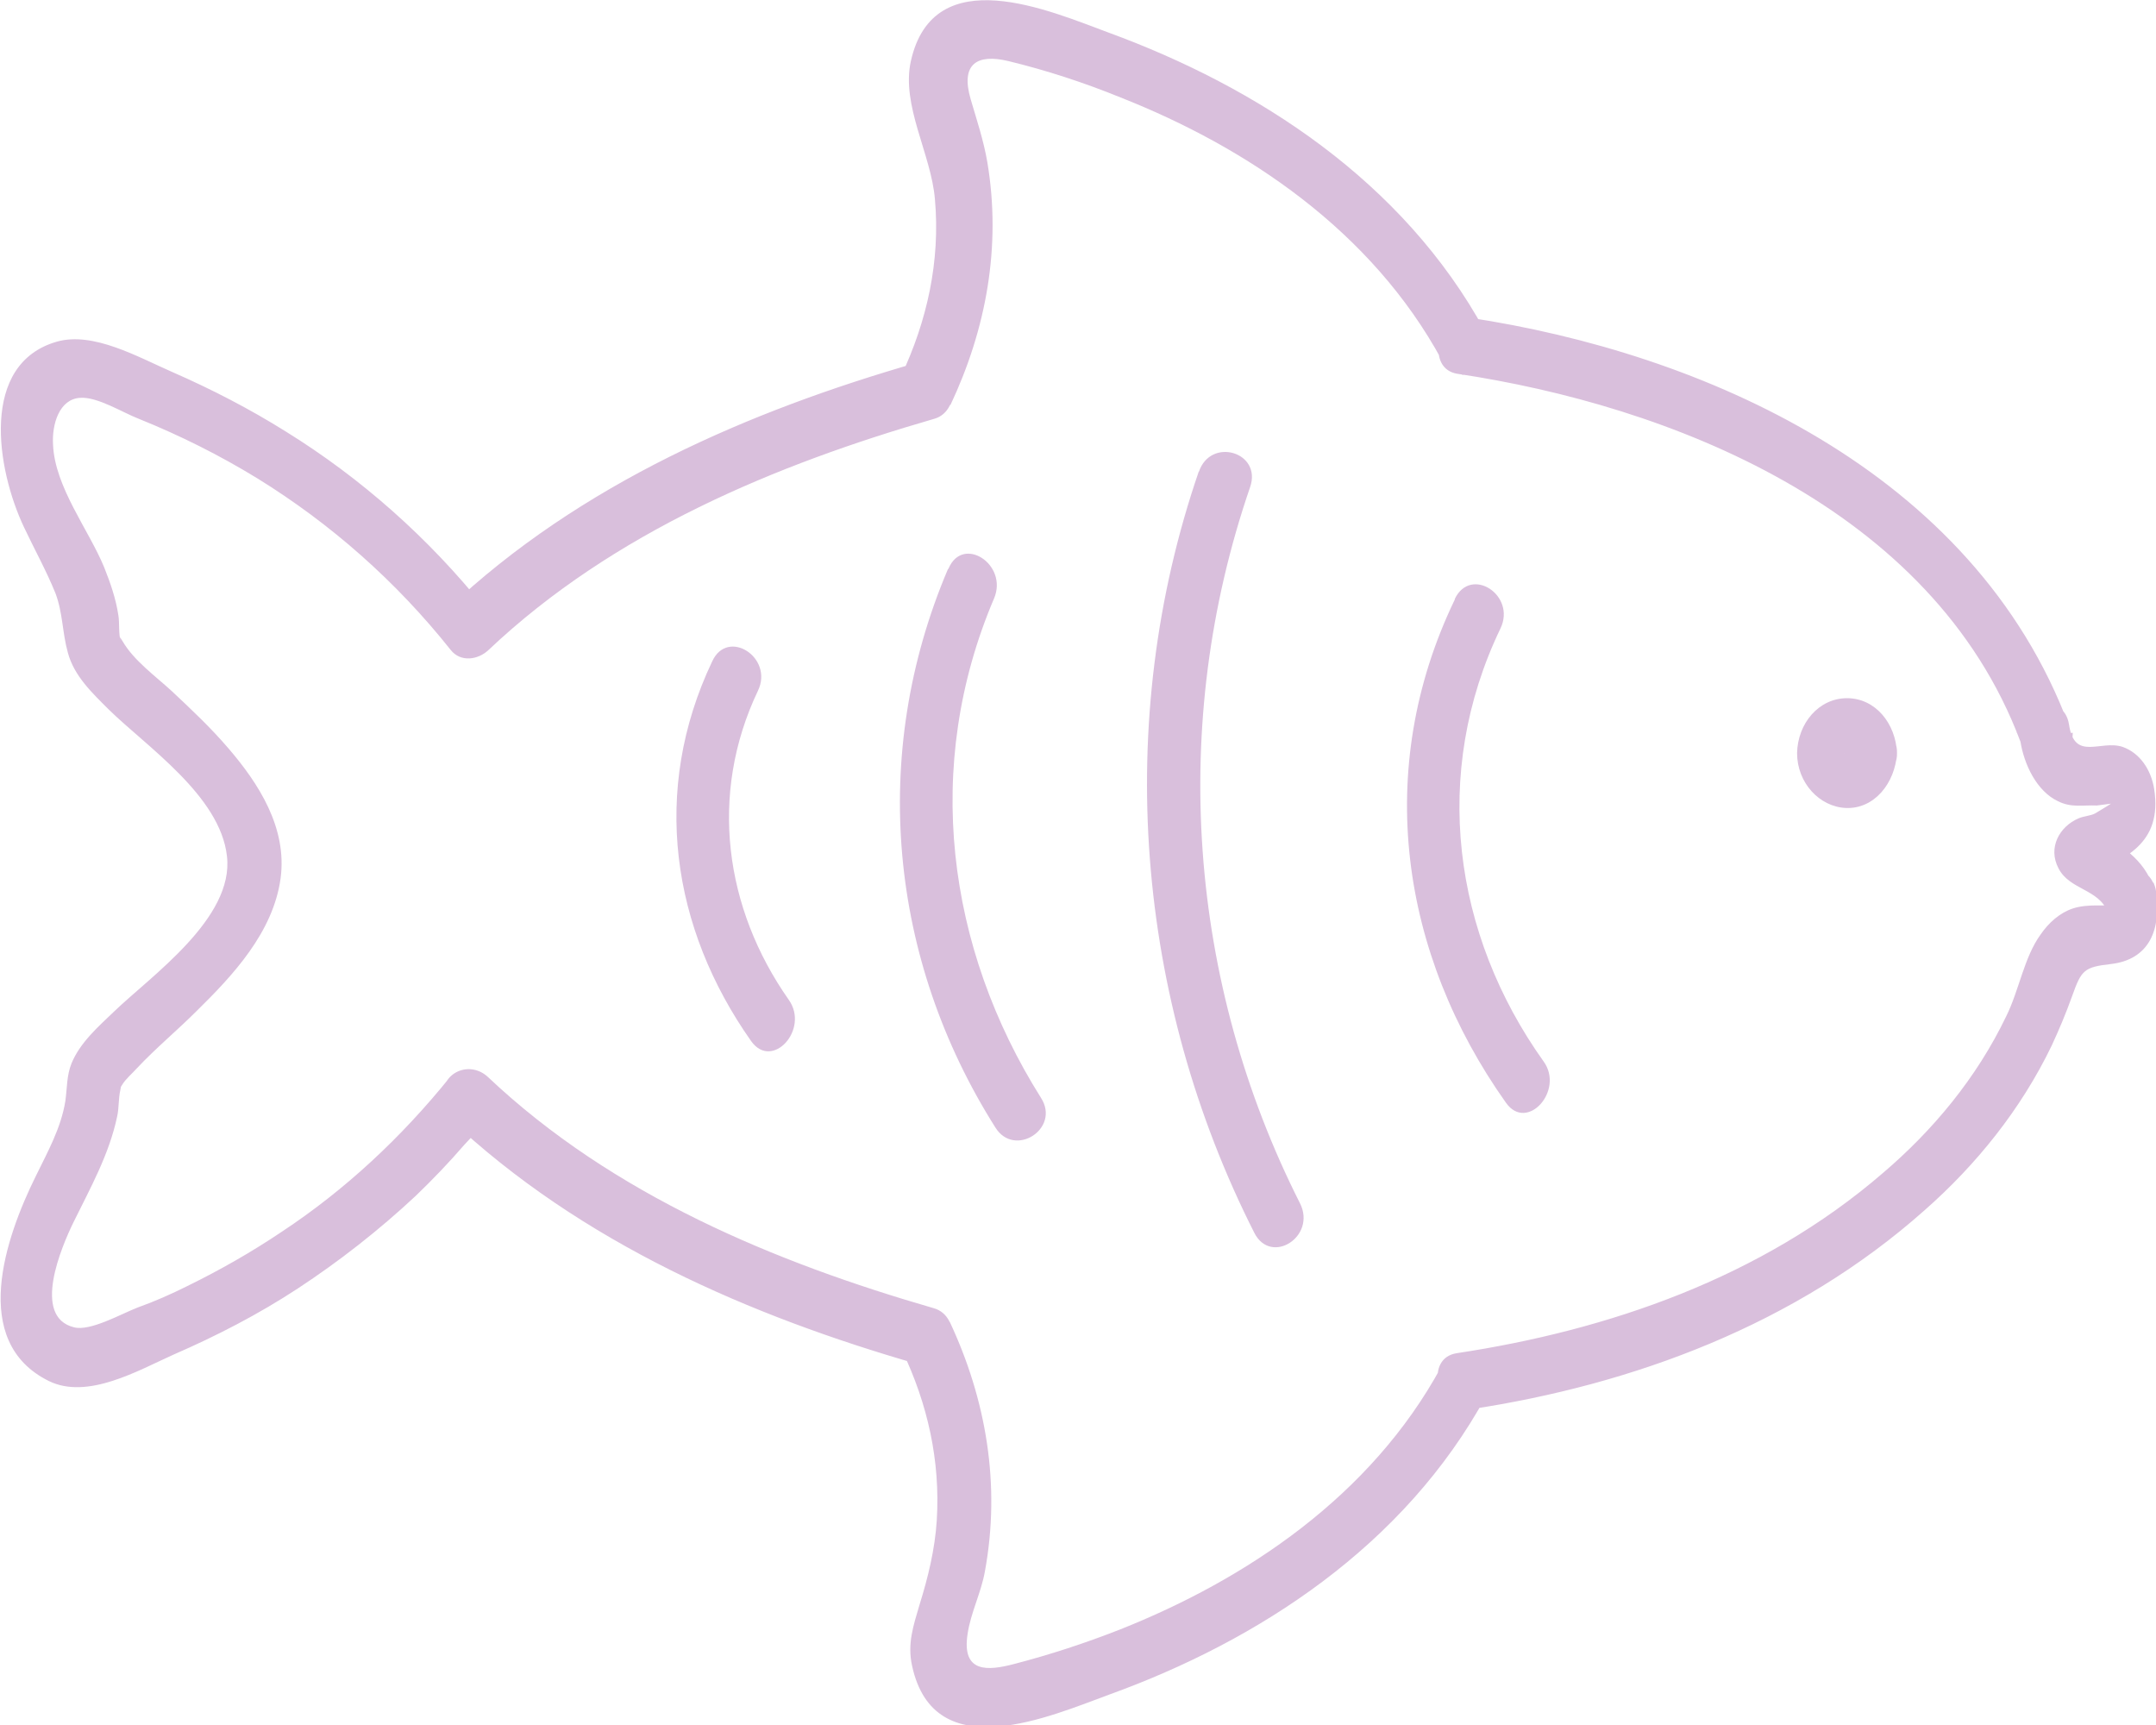 <?xml version="1.0" encoding="UTF-8"?>
<svg id="Layer_2" data-name="Layer 2" xmlns="http://www.w3.org/2000/svg" xmlns:xlink="http://www.w3.org/1999/xlink" viewBox="0 0 34.96 27.97">
  <defs>
    <style>
      .cls-1 {
        fill: none;
      }

      .cls-2 {
        fill: #d9bfdc;
      }

      .cls-3 {
        clip-path: url(#clippath);
      }
    </style>
    <clipPath id="clippath">
      <rect class="cls-1" width="34.96" height="27.97"/>
    </clipPath>
  </defs>
  <g id="Layer_1-2" data-name="Layer 1">
    <g class="cls-3">
      <path class="cls-2" d="M34.89,14.31c-.09-.22-.24-.39-.42-.53-.08-.06-.17-.12-.26-.16-.17-.07-.15-.2-.1.05-.01.12-.03.24-.04.36.01-.02.02-.03.03-.05-.09.07-.17.15-.26.22.6-.27,1.23-.51,1.09-1.41-.05-.31-.23-.58-.51-.68-.36-.12-.78.24-.87-.36-.08-.54-.84-.4-.85.13h0c.28-.03.56-.07.85-.11-1.55-4.15-5.96-6.05-9.73-6.62-.04.31-.08.62-.11.93h0c.32-.02.55-.39.37-.71-1.33-2.44-3.7-3.96-6.1-4.84-.95-.35-2.84-1.19-3.21.46-.16.72.33,1.51.39,2.24.09,1.01-.13,1.98-.55,2.87-.14.3.03.74.37.71,0,0,0,0,0,0-.04-.31-.08-.62-.11-.93-2.71.78-5.46,1.96-7.61,3.99h.61c-.92-1.15-2.02-2.12-3.23-2.87-.59-.37-1.21-.69-1.85-.97-.55-.24-1.28-.66-1.87-.49C-.33,5.9-.06,7.6.39,8.55c.17.36.36.7.51,1.07.12.32.11.64.2.96.1.38.4.66.66.92.61.6,1.81,1.4,1.92,2.38.12,1.01-1.24,1.95-1.83,2.52-.25.24-.55.5-.69.84-.08.2-.07.39-.1.61-.07.44-.29.83-.48,1.22-.49.99-1.08,2.68.21,3.32.63.31,1.45-.17,2.03-.43.69-.3,1.37-.65,2.01-1.07.67-.44,1.31-.94,1.91-1.5.27-.26.54-.54.79-.83.18-.2.49-.46.49-.77-.25.11-.49.22-.74.34,2.15,2.03,4.9,3.21,7.61,3.99.04-.31.08-.62.11-.93h0c-.34-.03-.51.42-.37.71.41.86.62,1.78.56,2.75-.03.47-.14.92-.28,1.37-.1.34-.2.63-.12.99.36,1.66,2.25.81,3.21.46,2.4-.87,4.77-2.4,6.1-4.84.18-.33-.06-.68-.37-.71h0c.04.31.08.62.11.93,2.64-.4,5.28-1.37,7.37-3.23.83-.73,1.56-1.63,2.06-2.67.12-.26.23-.52.33-.8.15-.42.19-.47.63-.52.61-.07.83-.55.72-1.19-.1-.6-.93-.35-.83.25.13,0,.14-.01.03-.01-.06,0-.11,0-.16,0-.12,0-.26.01-.38.05-.21.07-.39.23-.52.42-.27.37-.35.91-.56,1.33-.48,1-1.19,1.85-2,2.54-1.97,1.7-4.46,2.55-6.91,2.92-.51.08-.33.88.12.93h0l-.37-.71c-1.14,2.1-3.17,3.45-5.21,4.26-.56.22-1.14.41-1.72.56-.42.11-.85.15-.75-.49.05-.34.22-.67.28-1.01.26-1.41.02-2.79-.57-4.05-.12.24-.25.48-.37.71,0,0,0,0,0,0,.49.04.58-.8.11-.93-2.56-.74-5.2-1.83-7.23-3.75-.28-.26-.74-.1-.74.34.04-.11.08-.22.13-.34-.79.98-1.7,1.83-2.73,2.51-.49.33-1,.62-1.53.88-.26.13-.53.25-.81.35-.26.1-.77.39-1.03.32-.69-.17-.2-1.31-.01-1.7.27-.55.58-1.1.71-1.72.03-.13.02-.29.05-.42.06-.28-.09.11.03-.09.06-.1.16-.18.24-.27.31-.33.65-.61.97-.93.58-.57,1.24-1.27,1.36-2.15.11-.82-.36-1.54-.84-2.1-.29-.34-.61-.64-.93-.94-.25-.23-.61-.49-.79-.8-.07-.12-.04-.04-.03,0-.04-.1-.02-.3-.04-.42-.04-.27-.13-.53-.23-.78-.25-.61-.8-1.3-.83-1.99-.02-.33.1-.74.44-.76.28-.02.69.24.95.34.67.27,1.31.59,1.93.97,1.18.73,2.24,1.66,3.13,2.78.16.2.44.16.61,0,2.03-1.92,4.67-3.01,7.23-3.75.46-.13.38-.97-.11-.93h0l.37.71c.58-1.23.83-2.57.6-3.94-.06-.35-.17-.68-.27-1.02-.17-.58.11-.74.61-.62.62.15,1.23.35,1.82.59,2.05.81,4.07,2.16,5.21,4.26.12-.24.25-.47.37-.71h0c-.45.03-.62.85-.12.93,3.41.51,7.7,2.15,9.13,5.96.17.47.84.45.85-.13,0,0,0,0,0-.01-.28.04-.56.08-.85.13.06.39.27.82.61.98.22.11.4.06.63.07.08-.01.15-.02.23-.03-.09.06-.18.11-.26.16-.08.04-.18.04-.27.08-.3.13-.5.47-.32.81.18.35.65.33.8.71.23.55.98.07.74-.48"/>
      <path class="cls-2" d="M29.9,12.23c0-.05.01-.03,0,0,0,0,.05-.09.02-.05-.03.04.02,0,.03-.02.03-.02-.06,0,.01,0,.05,0,.03.02,0,0,.01,0,.08.06.04.02-.03-.04,0,.02.01.03.02.04,0-.08,0,.01,0,.05-.01.03,0,0-.01.02-.02.04-.03.06.04-.07.02,0-.01,0-.06,0,.07,0,0,0-.05,0-.06-.02-.01,0-.02-.01-.04-.02-.06-.04.04.03.02.03,0-.02-.02-.05,0,.09,0-.01.01.26.19.47.43.47.22,0,.44-.22.43-.47-.02-.48-.35-.89-.81-.89s-.8.41-.81.89c0,.48.36.87.79.89.46.02.8-.4.83-.89.01-.26-.21-.47-.43-.47-.24,0-.42.22-.43.47"/>
      <path class="cls-2" d="M11.55,10.72c-1,2.1-.66,4.33.63,6.16.34.48.95-.19.61-.67-1.04-1.48-1.3-3.33-.5-5.01.26-.54-.49-1.02-.74-.48"/>
      <path class="cls-2" d="M15.37,9.23c-1.28,3.01-.95,6.33.77,9.05.31.5,1.06.02.74-.48-1.53-2.43-1.92-5.38-.76-8.1.23-.55-.51-1.03-.74-.48"/>
      <path class="cls-2" d="M19.44,7.64c-1.4,4.07-1.02,8.56.9,12.35.27.53,1.01.06.74-.48-1.81-3.58-2.13-7.77-.81-11.61.2-.57-.64-.82-.83-.25"/>
      <path class="cls-2" d="M23.59,9.72c-1.33,2.76-.88,5.75.83,8.16.34.48.95-.2.61-.67-1.47-2.06-1.83-4.67-.7-7.02.26-.54-.48-1.02-.74-.48"/>
    </g>
  </g>
</svg>